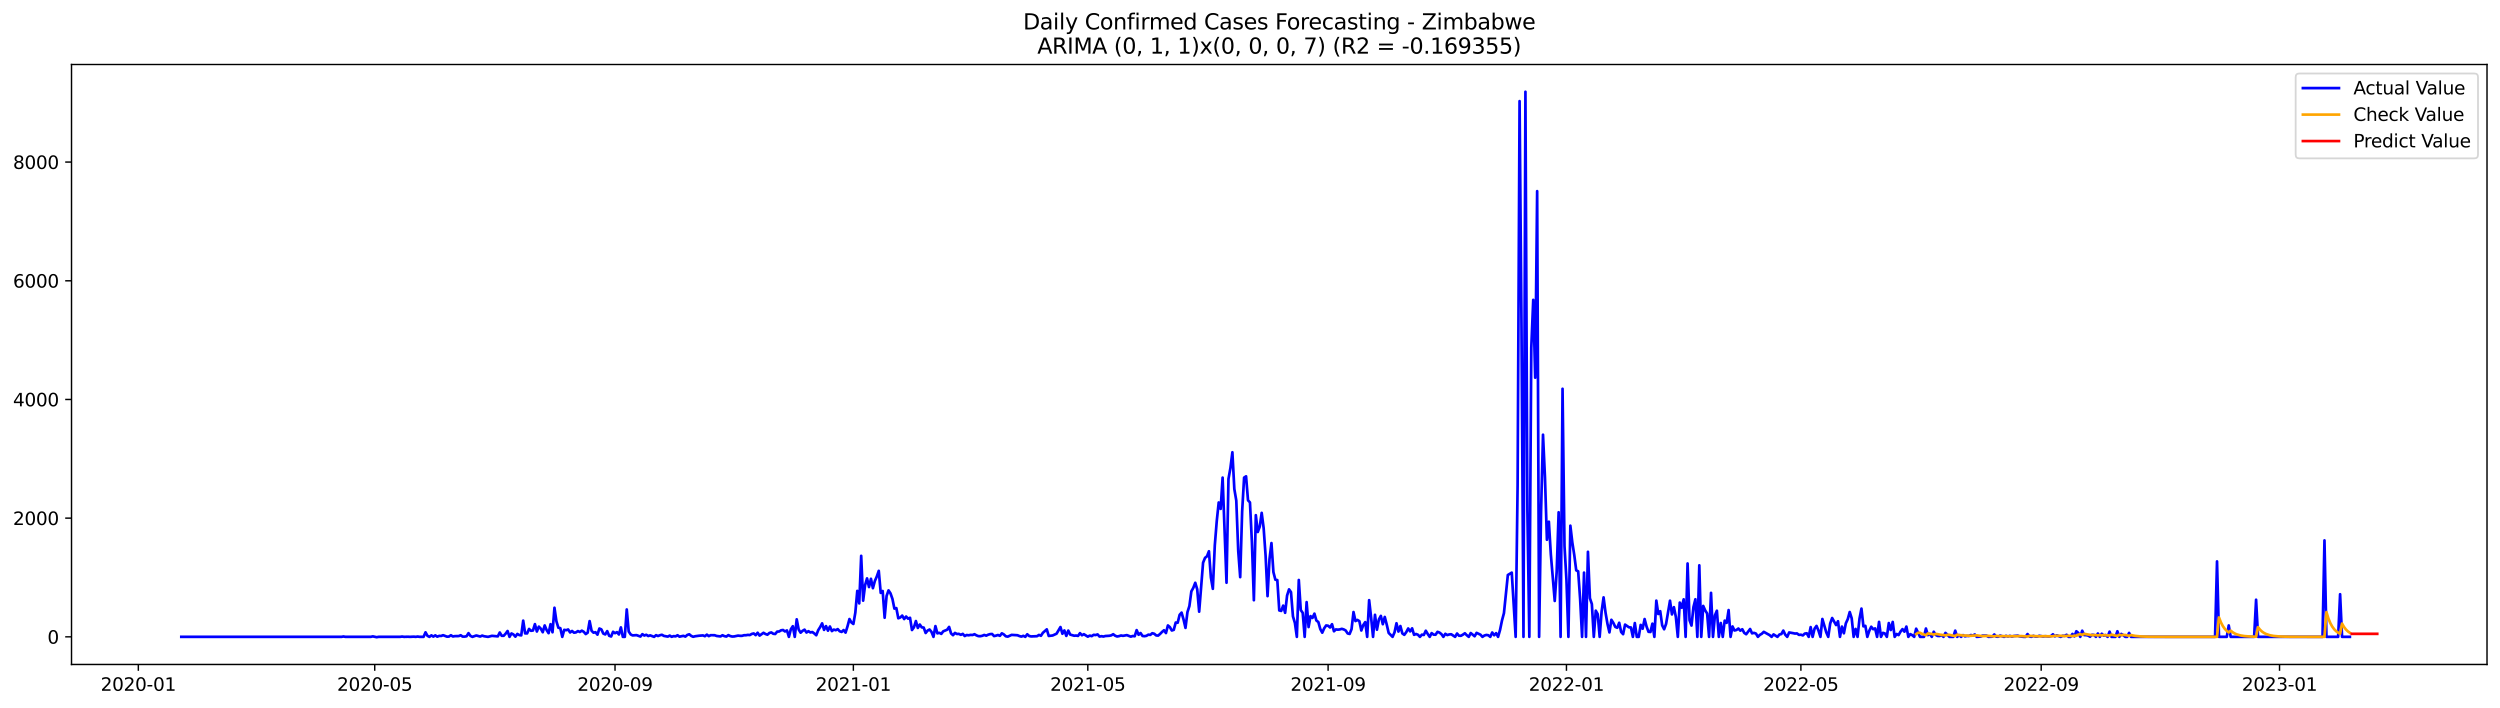 <?xml version="1.0" encoding="utf-8" standalone="no"?>
<!DOCTYPE svg PUBLIC "-//W3C//DTD SVG 1.1//EN"
  "http://www.w3.org/Graphics/SVG/1.1/DTD/svg11.dtd">
<svg xmlns:xlink="http://www.w3.org/1999/xlink" width="1386.05pt" height="392.274pt" viewBox="0 0 1386.05 392.274" xmlns="http://www.w3.org/2000/svg" version="1.1">
 <defs>
  <style type="text/css">*{stroke-linejoin: round; stroke-linecap: butt}</style>
 </defs>
 <g id="figure_1">
  <g id="patch_1">
   <path d="M 0 392.274 
L 1386.05 392.274 
L 1386.05 0 
L 0 0 
z
" style="fill: #ffffff"/>
  </g>
  <g id="axes_1">
   <g id="patch_2">
    <path d="M 39.65 368.396 
L 1378.85 368.396 
L 1378.85 35.755 
L 39.65 35.755 
z
" style="fill: #ffffff"/>
   </g>
   <g id="matplotlib.axis_1">
    <g id="xtick_1">
     <g id="line2d_1">
      <defs>
       <path id="m089297b31f" d="M 0 0 
L 0 3.5 
" style="stroke: #000000; stroke-width: 0.8"/>
      </defs>
      <g>
       <use xlink:href="#m089297b31f" x="76.694" y="368.396" style="stroke: #000000; stroke-width: 0.8"/>
      </g>
     </g>
     <g id="text_1">
      <!-- 2020-01 -->
      <g transform="translate(55.802 382.994)scale(0.1 -0.1)">
       <defs>
        <path id="DejaVuSans-32" d="M 1228 531 
L 3431 531 
L 3431 0 
L 469 0 
L 469 531 
Q 828 903 1448 1529 
Q 2069 2156 2228 2338 
Q 2531 2678 2651 2914 
Q 2772 3150 2772 3378 
Q 2772 3750 2511 3984 
Q 2250 4219 1831 4219 
Q 1534 4219 1204 4116 
Q 875 4013 500 3803 
L 500 4441 
Q 881 4594 1212 4672 
Q 1544 4750 1819 4750 
Q 2544 4750 2975 4387 
Q 3406 4025 3406 3419 
Q 3406 3131 3298 2873 
Q 3191 2616 2906 2266 
Q 2828 2175 2409 1742 
Q 1991 1309 1228 531 
z
" transform="scale(0.016)"/>
        <path id="DejaVuSans-30" d="M 2034 4250 
Q 1547 4250 1301 3770 
Q 1056 3291 1056 2328 
Q 1056 1369 1301 889 
Q 1547 409 2034 409 
Q 2525 409 2770 889 
Q 3016 1369 3016 2328 
Q 3016 3291 2770 3770 
Q 2525 4250 2034 4250 
z
M 2034 4750 
Q 2819 4750 3233 4129 
Q 3647 3509 3647 2328 
Q 3647 1150 3233 529 
Q 2819 -91 2034 -91 
Q 1250 -91 836 529 
Q 422 1150 422 2328 
Q 422 3509 836 4129 
Q 1250 4750 2034 4750 
z
" transform="scale(0.016)"/>
        <path id="DejaVuSans-2d" d="M 313 2009 
L 1997 2009 
L 1997 1497 
L 313 1497 
L 313 2009 
z
" transform="scale(0.016)"/>
        <path id="DejaVuSans-31" d="M 794 531 
L 1825 531 
L 1825 4091 
L 703 3866 
L 703 4441 
L 1819 4666 
L 2450 4666 
L 2450 531 
L 3481 531 
L 3481 0 
L 794 0 
L 794 531 
z
" transform="scale(0.016)"/>
       </defs>
       <use xlink:href="#DejaVuSans-32"/>
       <use xlink:href="#DejaVuSans-30" x="63.623"/>
       <use xlink:href="#DejaVuSans-32" x="127.246"/>
       <use xlink:href="#DejaVuSans-30" x="190.869"/>
       <use xlink:href="#DejaVuSans-2d" x="254.492"/>
       <use xlink:href="#DejaVuSans-30" x="290.576"/>
       <use xlink:href="#DejaVuSans-31" x="354.199"/>
      </g>
     </g>
    </g>
    <g id="xtick_2">
     <g id="line2d_2">
      <g>
       <use xlink:href="#m089297b31f" x="207.754" y="368.396" style="stroke: #000000; stroke-width: 0.8"/>
      </g>
     </g>
     <g id="text_2">
      <!-- 2020-05 -->
      <g transform="translate(186.863 382.994)scale(0.1 -0.1)">
       <defs>
        <path id="DejaVuSans-35" d="M 691 4666 
L 3169 4666 
L 3169 4134 
L 1269 4134 
L 1269 2991 
Q 1406 3038 1543 3061 
Q 1681 3084 1819 3084 
Q 2600 3084 3056 2656 
Q 3513 2228 3513 1497 
Q 3513 744 3044 326 
Q 2575 -91 1722 -91 
Q 1428 -91 1123 -41 
Q 819 9 494 109 
L 494 744 
Q 775 591 1075 516 
Q 1375 441 1709 441 
Q 2250 441 2565 725 
Q 2881 1009 2881 1497 
Q 2881 1984 2565 2268 
Q 2250 2553 1709 2553 
Q 1456 2553 1204 2497 
Q 953 2441 691 2322 
L 691 4666 
z
" transform="scale(0.016)"/>
       </defs>
       <use xlink:href="#DejaVuSans-32"/>
       <use xlink:href="#DejaVuSans-30" x="63.623"/>
       <use xlink:href="#DejaVuSans-32" x="127.246"/>
       <use xlink:href="#DejaVuSans-30" x="190.869"/>
       <use xlink:href="#DejaVuSans-2d" x="254.492"/>
       <use xlink:href="#DejaVuSans-30" x="290.576"/>
       <use xlink:href="#DejaVuSans-35" x="354.199"/>
      </g>
     </g>
    </g>
    <g id="xtick_3">
     <g id="line2d_3">
      <g>
       <use xlink:href="#m089297b31f" x="340.981" y="368.396" style="stroke: #000000; stroke-width: 0.8"/>
      </g>
     </g>
     <g id="text_3">
      <!-- 2020-09 -->
      <g transform="translate(320.089 382.994)scale(0.1 -0.1)">
       <defs>
        <path id="DejaVuSans-39" d="M 703 97 
L 703 672 
Q 941 559 1184 500 
Q 1428 441 1663 441 
Q 2288 441 2617 861 
Q 2947 1281 2994 2138 
Q 2813 1869 2534 1725 
Q 2256 1581 1919 1581 
Q 1219 1581 811 2004 
Q 403 2428 403 3163 
Q 403 3881 828 4315 
Q 1253 4750 1959 4750 
Q 2769 4750 3195 4129 
Q 3622 3509 3622 2328 
Q 3622 1225 3098 567 
Q 2575 -91 1691 -91 
Q 1453 -91 1209 -44 
Q 966 3 703 97 
z
M 1959 2075 
Q 2384 2075 2632 2365 
Q 2881 2656 2881 3163 
Q 2881 3666 2632 3958 
Q 2384 4250 1959 4250 
Q 1534 4250 1286 3958 
Q 1038 3666 1038 3163 
Q 1038 2656 1286 2365 
Q 1534 2075 1959 2075 
z
" transform="scale(0.016)"/>
       </defs>
       <use xlink:href="#DejaVuSans-32"/>
       <use xlink:href="#DejaVuSans-30" x="63.623"/>
       <use xlink:href="#DejaVuSans-32" x="127.246"/>
       <use xlink:href="#DejaVuSans-30" x="190.869"/>
       <use xlink:href="#DejaVuSans-2d" x="254.492"/>
       <use xlink:href="#DejaVuSans-30" x="290.576"/>
       <use xlink:href="#DejaVuSans-39" x="354.199"/>
      </g>
     </g>
    </g>
    <g id="xtick_4">
     <g id="line2d_4">
      <g>
       <use xlink:href="#m089297b31f" x="473.124" y="368.396" style="stroke: #000000; stroke-width: 0.8"/>
      </g>
     </g>
     <g id="text_4">
      <!-- 2021-01 -->
      <g transform="translate(452.233 382.994)scale(0.1 -0.1)">
       <use xlink:href="#DejaVuSans-32"/>
       <use xlink:href="#DejaVuSans-30" x="63.623"/>
       <use xlink:href="#DejaVuSans-32" x="127.246"/>
       <use xlink:href="#DejaVuSans-31" x="190.869"/>
       <use xlink:href="#DejaVuSans-2d" x="254.492"/>
       <use xlink:href="#DejaVuSans-30" x="290.576"/>
       <use xlink:href="#DejaVuSans-31" x="354.199"/>
      </g>
     </g>
    </g>
    <g id="xtick_5">
     <g id="line2d_5">
      <g>
       <use xlink:href="#m089297b31f" x="603.102" y="368.396" style="stroke: #000000; stroke-width: 0.8"/>
      </g>
     </g>
     <g id="text_5">
      <!-- 2021-05 -->
      <g transform="translate(582.21 382.994)scale(0.1 -0.1)">
       <use xlink:href="#DejaVuSans-32"/>
       <use xlink:href="#DejaVuSans-30" x="63.623"/>
       <use xlink:href="#DejaVuSans-32" x="127.246"/>
       <use xlink:href="#DejaVuSans-31" x="190.869"/>
       <use xlink:href="#DejaVuSans-2d" x="254.492"/>
       <use xlink:href="#DejaVuSans-30" x="290.576"/>
       <use xlink:href="#DejaVuSans-35" x="354.199"/>
      </g>
     </g>
    </g>
    <g id="xtick_6">
     <g id="line2d_6">
      <g>
       <use xlink:href="#m089297b31f" x="736.329" y="368.396" style="stroke: #000000; stroke-width: 0.8"/>
      </g>
     </g>
     <g id="text_6">
      <!-- 2021-09 -->
      <g transform="translate(715.437 382.994)scale(0.1 -0.1)">
       <use xlink:href="#DejaVuSans-32"/>
       <use xlink:href="#DejaVuSans-30" x="63.623"/>
       <use xlink:href="#DejaVuSans-32" x="127.246"/>
       <use xlink:href="#DejaVuSans-31" x="190.869"/>
       <use xlink:href="#DejaVuSans-2d" x="254.492"/>
       <use xlink:href="#DejaVuSans-30" x="290.576"/>
       <use xlink:href="#DejaVuSans-39" x="354.199"/>
      </g>
     </g>
    </g>
    <g id="xtick_7">
     <g id="line2d_7">
      <g>
       <use xlink:href="#m089297b31f" x="868.472" y="368.396" style="stroke: #000000; stroke-width: 0.8"/>
      </g>
     </g>
     <g id="text_7">
      <!-- 2022-01 -->
      <g transform="translate(847.581 382.994)scale(0.1 -0.1)">
       <use xlink:href="#DejaVuSans-32"/>
       <use xlink:href="#DejaVuSans-30" x="63.623"/>
       <use xlink:href="#DejaVuSans-32" x="127.246"/>
       <use xlink:href="#DejaVuSans-32" x="190.869"/>
       <use xlink:href="#DejaVuSans-2d" x="254.492"/>
       <use xlink:href="#DejaVuSans-30" x="290.576"/>
       <use xlink:href="#DejaVuSans-31" x="354.199"/>
      </g>
     </g>
    </g>
    <g id="xtick_8">
     <g id="line2d_8">
      <g>
       <use xlink:href="#m089297b31f" x="998.45" y="368.396" style="stroke: #000000; stroke-width: 0.8"/>
      </g>
     </g>
     <g id="text_8">
      <!-- 2022-05 -->
      <g transform="translate(977.558 382.994)scale(0.1 -0.1)">
       <use xlink:href="#DejaVuSans-32"/>
       <use xlink:href="#DejaVuSans-30" x="63.623"/>
       <use xlink:href="#DejaVuSans-32" x="127.246"/>
       <use xlink:href="#DejaVuSans-32" x="190.869"/>
       <use xlink:href="#DejaVuSans-2d" x="254.492"/>
       <use xlink:href="#DejaVuSans-30" x="290.576"/>
       <use xlink:href="#DejaVuSans-35" x="354.199"/>
      </g>
     </g>
    </g>
    <g id="xtick_9">
     <g id="line2d_9">
      <g>
       <use xlink:href="#m089297b31f" x="1131.676" y="368.396" style="stroke: #000000; stroke-width: 0.8"/>
      </g>
     </g>
     <g id="text_9">
      <!-- 2022-09 -->
      <g transform="translate(1110.785 382.994)scale(0.1 -0.1)">
       <use xlink:href="#DejaVuSans-32"/>
       <use xlink:href="#DejaVuSans-30" x="63.623"/>
       <use xlink:href="#DejaVuSans-32" x="127.246"/>
       <use xlink:href="#DejaVuSans-32" x="190.869"/>
       <use xlink:href="#DejaVuSans-2d" x="254.492"/>
       <use xlink:href="#DejaVuSans-30" x="290.576"/>
       <use xlink:href="#DejaVuSans-39" x="354.199"/>
      </g>
     </g>
    </g>
    <g id="xtick_10">
     <g id="line2d_10">
      <g>
       <use xlink:href="#m089297b31f" x="1263.82" y="368.396" style="stroke: #000000; stroke-width: 0.8"/>
      </g>
     </g>
     <g id="text_10">
      <!-- 2023-01 -->
      <g transform="translate(1242.929 382.994)scale(0.1 -0.1)">
       <defs>
        <path id="DejaVuSans-33" d="M 2597 2516 
Q 3050 2419 3304 2112 
Q 3559 1806 3559 1356 
Q 3559 666 3084 287 
Q 2609 -91 1734 -91 
Q 1441 -91 1130 -33 
Q 819 25 488 141 
L 488 750 
Q 750 597 1062 519 
Q 1375 441 1716 441 
Q 2309 441 2620 675 
Q 2931 909 2931 1356 
Q 2931 1769 2642 2001 
Q 2353 2234 1838 2234 
L 1294 2234 
L 1294 2753 
L 1863 2753 
Q 2328 2753 2575 2939 
Q 2822 3125 2822 3475 
Q 2822 3834 2567 4026 
Q 2313 4219 1838 4219 
Q 1578 4219 1281 4162 
Q 984 4106 628 3988 
L 628 4550 
Q 988 4650 1302 4700 
Q 1616 4750 1894 4750 
Q 2613 4750 3031 4423 
Q 3450 4097 3450 3541 
Q 3450 3153 3228 2886 
Q 3006 2619 2597 2516 
z
" transform="scale(0.016)"/>
       </defs>
       <use xlink:href="#DejaVuSans-32"/>
       <use xlink:href="#DejaVuSans-30" x="63.623"/>
       <use xlink:href="#DejaVuSans-32" x="127.246"/>
       <use xlink:href="#DejaVuSans-33" x="190.869"/>
       <use xlink:href="#DejaVuSans-2d" x="254.492"/>
       <use xlink:href="#DejaVuSans-30" x="290.576"/>
       <use xlink:href="#DejaVuSans-31" x="354.199"/>
      </g>
     </g>
    </g>
   </g>
   <g id="matplotlib.axis_2">
    <g id="ytick_1">
     <g id="line2d_11">
      <defs>
       <path id="m2cb8597715" d="M 0 0 
L -3.5 0 
" style="stroke: #000000; stroke-width: 0.8"/>
      </defs>
      <g>
       <use xlink:href="#m2cb8597715" x="39.65" y="353.078" style="stroke: #000000; stroke-width: 0.8"/>
      </g>
     </g>
     <g id="text_11">
      <!-- 0 -->
      <g transform="translate(26.288 356.877)scale(0.1 -0.1)">
       <use xlink:href="#DejaVuSans-30"/>
      </g>
     </g>
    </g>
    <g id="ytick_2">
     <g id="line2d_12">
      <g>
       <use xlink:href="#m2cb8597715" x="39.65" y="287.275" style="stroke: #000000; stroke-width: 0.8"/>
      </g>
     </g>
     <g id="text_12">
      <!-- 2000 -->
      <g transform="translate(7.2 291.074)scale(0.1 -0.1)">
       <use xlink:href="#DejaVuSans-32"/>
       <use xlink:href="#DejaVuSans-30" x="63.623"/>
       <use xlink:href="#DejaVuSans-30" x="127.246"/>
       <use xlink:href="#DejaVuSans-30" x="190.869"/>
      </g>
     </g>
    </g>
    <g id="ytick_3">
     <g id="line2d_13">
      <g>
       <use xlink:href="#m2cb8597715" x="39.65" y="221.471" style="stroke: #000000; stroke-width: 0.8"/>
      </g>
     </g>
     <g id="text_13">
      <!-- 4000 -->
      <g transform="translate(7.2 225.27)scale(0.1 -0.1)">
       <defs>
        <path id="DejaVuSans-34" d="M 2419 4116 
L 825 1625 
L 2419 1625 
L 2419 4116 
z
M 2253 4666 
L 3047 4666 
L 3047 1625 
L 3713 1625 
L 3713 1100 
L 3047 1100 
L 3047 0 
L 2419 0 
L 2419 1100 
L 313 1100 
L 313 1709 
L 2253 4666 
z
" transform="scale(0.016)"/>
       </defs>
       <use xlink:href="#DejaVuSans-34"/>
       <use xlink:href="#DejaVuSans-30" x="63.623"/>
       <use xlink:href="#DejaVuSans-30" x="127.246"/>
       <use xlink:href="#DejaVuSans-30" x="190.869"/>
      </g>
     </g>
    </g>
    <g id="ytick_4">
     <g id="line2d_14">
      <g>
       <use xlink:href="#m2cb8597715" x="39.65" y="155.668" style="stroke: #000000; stroke-width: 0.8"/>
      </g>
     </g>
     <g id="text_14">
      <!-- 6000 -->
      <g transform="translate(7.2 159.467)scale(0.1 -0.1)">
       <defs>
        <path id="DejaVuSans-36" d="M 2113 2584 
Q 1688 2584 1439 2293 
Q 1191 2003 1191 1497 
Q 1191 994 1439 701 
Q 1688 409 2113 409 
Q 2538 409 2786 701 
Q 3034 994 3034 1497 
Q 3034 2003 2786 2293 
Q 2538 2584 2113 2584 
z
M 3366 4563 
L 3366 3988 
Q 3128 4100 2886 4159 
Q 2644 4219 2406 4219 
Q 1781 4219 1451 3797 
Q 1122 3375 1075 2522 
Q 1259 2794 1537 2939 
Q 1816 3084 2150 3084 
Q 2853 3084 3261 2657 
Q 3669 2231 3669 1497 
Q 3669 778 3244 343 
Q 2819 -91 2113 -91 
Q 1303 -91 875 529 
Q 447 1150 447 2328 
Q 447 3434 972 4092 
Q 1497 4750 2381 4750 
Q 2619 4750 2861 4703 
Q 3103 4656 3366 4563 
z
" transform="scale(0.016)"/>
       </defs>
       <use xlink:href="#DejaVuSans-36"/>
       <use xlink:href="#DejaVuSans-30" x="63.623"/>
       <use xlink:href="#DejaVuSans-30" x="127.246"/>
       <use xlink:href="#DejaVuSans-30" x="190.869"/>
      </g>
     </g>
    </g>
    <g id="ytick_5">
     <g id="line2d_15">
      <g>
       <use xlink:href="#m2cb8597715" x="39.65" y="89.864" style="stroke: #000000; stroke-width: 0.8"/>
      </g>
     </g>
     <g id="text_15">
      <!-- 8000 -->
      <g transform="translate(7.2 93.663)scale(0.1 -0.1)">
       <defs>
        <path id="DejaVuSans-38" d="M 2034 2216 
Q 1584 2216 1326 1975 
Q 1069 1734 1069 1313 
Q 1069 891 1326 650 
Q 1584 409 2034 409 
Q 2484 409 2743 651 
Q 3003 894 3003 1313 
Q 3003 1734 2745 1975 
Q 2488 2216 2034 2216 
z
M 1403 2484 
Q 997 2584 770 2862 
Q 544 3141 544 3541 
Q 544 4100 942 4425 
Q 1341 4750 2034 4750 
Q 2731 4750 3128 4425 
Q 3525 4100 3525 3541 
Q 3525 3141 3298 2862 
Q 3072 2584 2669 2484 
Q 3125 2378 3379 2068 
Q 3634 1759 3634 1313 
Q 3634 634 3220 271 
Q 2806 -91 2034 -91 
Q 1263 -91 848 271 
Q 434 634 434 1313 
Q 434 1759 690 2068 
Q 947 2378 1403 2484 
z
M 1172 3481 
Q 1172 3119 1398 2916 
Q 1625 2713 2034 2713 
Q 2441 2713 2670 2916 
Q 2900 3119 2900 3481 
Q 2900 3844 2670 4047 
Q 2441 4250 2034 4250 
Q 1625 4250 1398 4047 
Q 1172 3844 1172 3481 
z
" transform="scale(0.016)"/>
       </defs>
       <use xlink:href="#DejaVuSans-38"/>
       <use xlink:href="#DejaVuSans-30" x="63.623"/>
       <use xlink:href="#DejaVuSans-30" x="127.246"/>
       <use xlink:href="#DejaVuSans-30" x="190.869"/>
      </g>
     </g>
    </g>
   </g>
   <g id="line2d_16">
    <path d="M 100.523 353.078 
L 189.341 353.078 
L 190.424 352.881 
L 191.507 353.078 
L 194.756 353.078 
L 205.588 353.078 
L 206.671 352.815 
L 208.837 353.276 
L 209.92 353.078 
L 221.835 353.078 
L 222.918 352.914 
L 224.001 353.078 
L 226.168 353.012 
L 227.251 353.078 
L 229.417 352.979 
L 230.5 353.078 
L 231.583 352.914 
L 232.666 353.078 
L 234.833 353.078 
L 235.916 350.578 
L 236.999 352.519 
L 238.082 353.078 
L 239.165 352.256 
L 240.248 352.946 
L 241.332 352.256 
L 242.415 352.979 
L 243.498 352.552 
L 244.581 352.585 
L 245.664 352.157 
L 247.83 352.979 
L 248.914 352.914 
L 249.997 352.19 
L 251.08 352.881 
L 252.163 352.683 
L 254.329 352.65 
L 255.412 352.19 
L 256.496 352.946 
L 257.579 352.946 
L 258.662 352.749 
L 259.745 351.038 
L 260.828 352.552 
L 261.911 353.078 
L 264.078 352.321 
L 266.244 352.914 
L 267.327 352.387 
L 268.41 352.749 
L 270.576 353.078 
L 272.743 352.519 
L 275.992 352.815 
L 277.075 350.676 
L 278.158 352.486 
L 279.242 352.486 
L 280.325 351.334 
L 281.408 349.854 
L 282.491 353.078 
L 283.574 351.203 
L 284.657 351.762 
L 285.74 352.979 
L 286.824 351.466 
L 287.907 352.091 
L 288.99 352.256 
L 290.073 344.096 
L 291.156 351.17 
L 292.239 351.17 
L 293.322 348.702 
L 294.406 349.722 
L 295.489 349.558 
L 296.572 346.037 
L 297.655 350.117 
L 298.738 347.419 
L 299.821 348.538 
L 300.904 350.512 
L 301.988 346.761 
L 303.071 349.36 
L 304.154 351.038 
L 305.237 346.07 
L 306.32 350.545 
L 307.403 336.956 
L 308.486 344.458 
L 309.57 348.011 
L 310.653 348.274 
L 311.736 353.078 
L 312.819 349.196 
L 313.902 349.393 
L 314.985 348.998 
L 316.069 350.643 
L 317.152 349.821 
L 318.235 350.775 
L 319.318 350.61 
L 320.401 349.887 
L 321.484 350.38 
L 322.567 349.656 
L 323.651 350.281 
L 324.734 351.532 
L 325.817 350.775 
L 326.9 344.359 
L 327.983 349.722 
L 329.066 350.775 
L 330.149 350.512 
L 331.233 351.861 
L 332.316 348.472 
L 333.399 348.932 
L 334.482 351.268 
L 335.565 351.729 
L 336.648 349.92 
L 337.731 352.486 
L 338.815 352.881 
L 339.898 350.281 
L 340.981 351.038 
L 342.064 350.479 
L 343.147 351.762 
L 344.23 347.847 
L 345.313 353.078 
L 346.397 353.078 
L 347.48 337.91 
L 348.563 350.117 
L 349.646 351.729 
L 350.729 352.288 
L 352.895 352.124 
L 355.062 352.914 
L 356.145 351.598 
L 357.228 352.354 
L 358.311 351.927 
L 359.394 352.617 
L 360.477 352.256 
L 362.644 353.078 
L 363.727 352.157 
L 364.81 352.617 
L 365.893 352.19 
L 366.976 351.927 
L 368.059 352.552 
L 370.226 352.946 
L 371.309 352.387 
L 372.392 353.045 
L 373.475 352.683 
L 374.558 352.815 
L 375.641 352.19 
L 376.725 352.979 
L 378.891 352.519 
L 379.974 352.946 
L 381.057 352.025 
L 382.14 351.663 
L 383.223 352.552 
L 384.307 353.045 
L 385.39 352.749 
L 387.556 352.453 
L 389.722 352.288 
L 390.805 352.716 
L 391.889 351.861 
L 392.972 352.683 
L 394.055 352.157 
L 396.221 352.19 
L 397.304 352.585 
L 399.471 352.848 
L 400.554 352.19 
L 401.637 352.683 
L 402.72 352.914 
L 403.803 352.124 
L 404.886 352.65 
L 405.97 352.914 
L 407.053 352.848 
L 409.219 352.387 
L 410.302 352.519 
L 411.385 352.519 
L 412.468 352.19 
L 413.552 352.19 
L 414.635 351.992 
L 415.718 352.091 
L 416.801 351.466 
L 417.884 351.203 
L 418.967 352.124 
L 420.05 350.808 
L 421.134 352.387 
L 423.3 350.841 
L 424.383 351.499 
L 425.466 351.894 
L 426.549 350.939 
L 427.632 350.643 
L 428.716 351.367 
L 429.799 351.499 
L 430.882 350.183 
L 431.965 350.117 
L 433.048 349.459 
L 434.131 349.294 
L 435.214 350.084 
L 436.298 349.525 
L 437.381 353.078 
L 438.464 348.867 
L 439.547 347.189 
L 440.63 353.078 
L 441.713 343.372 
L 442.796 349.031 
L 443.88 350.775 
L 444.963 349.755 
L 446.046 349.097 
L 447.129 350.676 
L 448.212 349.952 
L 449.295 350.643 
L 450.378 350.413 
L 451.462 351.203 
L 452.545 352.19 
L 453.628 349.393 
L 454.711 347.682 
L 455.794 345.609 
L 456.877 349.229 
L 457.96 347.123 
L 459.044 349.656 
L 460.127 347.353 
L 461.21 349.887 
L 462.293 349.064 
L 463.376 349.393 
L 464.459 348.801 
L 465.542 349.985 
L 466.626 350.347 
L 467.709 349.327 
L 468.792 350.742 
L 469.875 347.254 
L 470.958 343.208 
L 472.041 345.116 
L 473.124 345.938 
L 474.208 339.687 
L 475.291 327.612 
L 476.374 334.522 
L 477.457 308.167 
L 478.54 333.008 
L 479.623 324.421 
L 480.706 320.67 
L 481.79 325.474 
L 482.873 320.9 
L 483.956 326.099 
L 485.039 322.085 
L 486.122 319.617 
L 487.205 316.491 
L 488.288 328.698 
L 489.372 327.678 
L 490.455 342.484 
L 491.538 330.409 
L 492.621 327.316 
L 493.704 328.961 
L 494.787 332.054 
L 495.871 337.417 
L 496.954 337.154 
L 498.037 342.78 
L 499.12 342.352 
L 500.203 341.299 
L 501.286 343.208 
L 502.369 341.826 
L 503.453 343.01 
L 504.536 342.517 
L 505.619 349.294 
L 506.702 347.814 
L 507.785 344.326 
L 508.868 348.143 
L 509.951 346.267 
L 511.035 347.814 
L 512.118 347.945 
L 513.201 350.939 
L 514.284 349.591 
L 515.367 349.031 
L 516.45 350.347 
L 517.533 353.078 
L 518.617 347.123 
L 519.7 351.137 
L 520.783 350.841 
L 521.866 351.433 
L 522.949 350.018 
L 525.115 349.13 
L 526.199 347.583 
L 527.282 351.17 
L 528.365 352.157 
L 529.448 350.907 
L 530.531 351.499 
L 531.614 351.433 
L 532.697 351.959 
L 533.781 351.433 
L 534.864 352.617 
L 535.947 352.058 
L 537.03 352.223 
L 538.113 351.992 
L 539.196 352.058 
L 540.279 351.63 
L 541.363 352.256 
L 542.446 352.683 
L 543.529 352.716 
L 544.612 352.486 
L 545.695 352.025 
L 546.778 352.42 
L 547.861 351.894 
L 548.945 351.565 
L 550.028 351.499 
L 551.111 352.65 
L 552.194 352.42 
L 553.277 352.058 
L 554.36 352.519 
L 555.443 351.137 
L 556.527 351.729 
L 557.61 352.749 
L 558.693 352.979 
L 560.859 351.992 
L 564.109 352.19 
L 565.192 352.65 
L 566.275 352.946 
L 567.358 352.519 
L 568.441 353.078 
L 569.524 351.663 
L 570.607 352.617 
L 571.691 352.848 
L 574.94 352.716 
L 576.023 352.025 
L 577.106 352.486 
L 578.19 350.841 
L 580.356 348.932 
L 581.439 352.585 
L 583.605 352.321 
L 585.772 351.334 
L 587.938 347.649 
L 589.021 351.367 
L 590.104 349.525 
L 591.187 352.552 
L 592.27 349.623 
L 593.354 351.828 
L 595.52 352.453 
L 596.603 352.354 
L 597.686 352.552 
L 598.769 351.038 
L 599.852 352.19 
L 600.936 351.63 
L 603.102 352.979 
L 604.185 352.387 
L 605.268 352.683 
L 606.351 351.959 
L 607.434 352.091 
L 608.518 351.729 
L 609.601 352.914 
L 610.684 352.716 
L 611.767 352.914 
L 612.85 352.617 
L 615.016 352.486 
L 616.1 352.256 
L 617.183 351.63 
L 618.266 352.453 
L 619.349 352.881 
L 620.432 352.683 
L 621.515 352.321 
L 622.598 352.519 
L 624.765 352.124 
L 626.931 352.979 
L 628.014 352.617 
L 629.097 352.749 
L 630.18 349.36 
L 631.264 351.927 
L 632.347 350.972 
L 633.43 352.585 
L 634.513 352.716 
L 635.596 352.519 
L 636.679 351.861 
L 637.762 351.992 
L 638.846 351.071 
L 639.929 351.367 
L 641.012 352.288 
L 642.095 352.387 
L 643.178 351.466 
L 644.261 350.347 
L 645.344 349.426 
L 646.428 350.972 
L 647.511 346.761 
L 648.594 347.682 
L 649.677 349.558 
L 650.76 349.196 
L 651.843 345.149 
L 652.926 345.247 
L 654.01 340.872 
L 655.093 339.654 
L 656.176 343.438 
L 657.259 348.11 
L 658.342 339.391 
L 659.425 336.002 
L 660.508 327.875 
L 661.592 325.901 
L 662.675 323.105 
L 663.758 326.724 
L 664.841 339.128 
L 667.007 311.984 
L 668.091 309.286 
L 669.174 308.43 
L 670.257 305.634 
L 671.34 320.111 
L 672.423 326.461 
L 673.506 302.409 
L 674.589 288.953 
L 675.673 278.589 
L 676.756 282.142 
L 677.839 264.803 
L 680.005 323.072 
L 681.088 265.527 
L 682.171 259.473 
L 683.255 250.754 
L 684.338 271.12 
L 685.421 277.536 
L 686.504 305.535 
L 687.587 319.979 
L 688.67 283.557 
L 689.753 264.803 
L 690.837 264.079 
L 691.92 277.371 
L 693.003 278.556 
L 694.086 300.731 
L 695.169 332.778 
L 696.252 285.629 
L 697.335 294.941 
L 698.419 292.012 
L 699.502 284.346 
L 700.585 292.736 
L 701.668 308.003 
L 702.751 330.507 
L 703.834 310.01 
L 704.917 301.093 
L 706.001 317.182 
L 707.084 321.394 
L 708.167 321.624 
L 709.25 338.437 
L 710.333 338.7 
L 711.416 335.772 
L 712.499 339.753 
L 713.583 330.178 
L 714.666 326.757 
L 715.749 328.27 
L 716.832 341.727 
L 717.915 345.346 
L 718.998 353.078 
L 720.081 321.558 
L 721.165 338.206 
L 722.248 339.786 
L 723.331 353.078 
L 724.414 333.831 
L 725.497 347.649 
L 726.58 341.595 
L 727.663 342.582 
L 728.747 340.214 
L 729.83 344.03 
L 730.913 344.853 
L 731.996 348.768 
L 733.079 350.775 
L 734.162 348.34 
L 735.245 346.761 
L 736.329 346.925 
L 737.412 347.88 
L 738.495 346.07 
L 739.578 349.985 
L 740.661 348.965 
L 741.744 349.097 
L 742.827 348.965 
L 743.911 348.636 
L 744.994 348.965 
L 746.077 349.558 
L 747.16 351.203 
L 748.243 351.466 
L 749.326 348.801 
L 750.409 339.325 
L 751.493 344.326 
L 752.576 343.701 
L 753.659 344.392 
L 754.742 349.558 
L 755.825 346.531 
L 756.908 344.918 
L 757.992 353.078 
L 759.075 332.745 
L 760.158 342.221 
L 761.241 353.078 
L 762.324 340.872 
L 763.407 349.13 
L 764.49 343.405 
L 765.574 341.464 
L 766.657 346.07 
L 767.74 342.056 
L 768.823 346.235 
L 769.906 350.907 
L 772.072 353.078 
L 773.156 350.578 
L 774.239 345.544 
L 775.322 350.15 
L 776.405 347.09 
L 777.488 351.203 
L 778.571 351.959 
L 779.654 350.479 
L 780.738 348.439 
L 781.821 350.051 
L 782.904 348.373 
L 783.987 351.959 
L 785.07 351.499 
L 786.153 351.927 
L 787.236 353.078 
L 788.32 351.861 
L 789.403 352.025 
L 790.486 349.689 
L 791.569 351.499 
L 792.652 353.078 
L 793.735 351.005 
L 794.818 351.861 
L 795.902 351.894 
L 796.985 350.314 
L 798.068 350.709 
L 799.151 351.565 
L 800.234 353.078 
L 801.317 351.4 
L 802.4 352.091 
L 803.484 351.762 
L 804.567 351.63 
L 806.733 353.078 
L 807.816 351.236 
L 808.899 352.453 
L 809.982 352.486 
L 811.066 351.861 
L 812.149 351.104 
L 813.232 352.19 
L 814.315 353.078 
L 815.398 350.972 
L 817.564 352.749 
L 818.648 350.874 
L 820.814 351.894 
L 821.897 353.078 
L 822.98 352.354 
L 824.063 352.025 
L 825.146 352.19 
L 826.23 353.078 
L 827.313 350.676 
L 828.396 352.19 
L 829.479 351.038 
L 830.562 353.078 
L 831.645 349.294 
L 832.728 344.03 
L 833.812 339.95 
L 835.978 318.794 
L 838.144 317.478 
L 840.31 353.078 
L 841.394 269.014 
L 842.477 56.074 
L 843.56 182.351 
L 844.643 353.078 
L 845.726 50.876 
L 846.809 282.734 
L 847.893 353.078 
L 848.976 192.781 
L 850.059 166.262 
L 851.142 209.396 
L 852.225 105.986 
L 853.308 353.078 
L 854.391 283.787 
L 855.475 241.015 
L 856.558 264.605 
L 857.641 299.251 
L 858.724 289.249 
L 859.807 307.279 
L 861.973 333.173 
L 863.057 316.952 
L 864.14 284.017 
L 865.223 353.078 
L 866.306 215.549 
L 867.389 302.738 
L 868.472 321.624 
L 869.555 353.078 
L 870.639 291.453 
L 871.722 300.731 
L 872.805 307.707 
L 873.888 316.195 
L 874.971 316.755 
L 876.054 332.153 
L 877.137 353.078 
L 878.221 317.478 
L 879.304 353.078 
L 880.387 305.93 
L 881.47 331.659 
L 882.553 334.883 
L 883.636 353.078 
L 884.719 338.568 
L 885.803 340.51 
L 886.886 353.078 
L 887.969 339.029 
L 889.052 331.198 
L 890.135 339.621 
L 891.218 345.906 
L 892.301 350.61 
L 893.385 343.635 
L 894.468 345.346 
L 895.551 347.583 
L 896.634 348.044 
L 897.717 345.28 
L 898.8 350.38 
L 899.883 351.598 
L 900.967 346.3 
L 903.133 347.781 
L 904.216 347.88 
L 905.299 353.078 
L 906.382 345.445 
L 907.465 353.078 
L 908.549 353.078 
L 909.632 346.465 
L 910.715 348.571 
L 911.798 343.208 
L 912.881 347.353 
L 913.964 350.281 
L 915.047 350.38 
L 916.131 345.774 
L 917.214 353.078 
L 918.297 333.008 
L 919.38 340.411 
L 920.463 338.865 
L 921.546 346.695 
L 922.629 348.867 
L 923.713 345.873 
L 925.879 333.041 
L 926.962 340.641 
L 928.045 336.627 
L 929.128 342.023 
L 930.212 353.078 
L 931.295 334.094 
L 932.378 336.923 
L 933.461 332.284 
L 934.544 353.078 
L 935.627 312.412 
L 936.71 343.866 
L 937.794 346.827 
L 938.877 336.594 
L 939.96 332.251 
L 941.043 353.078 
L 942.126 313.431 
L 943.209 353.078 
L 944.292 335.936 
L 945.376 338.404 
L 946.459 340.115 
L 947.542 353.078 
L 948.625 328.698 
L 949.708 353.078 
L 950.791 341.168 
L 951.874 338.601 
L 952.958 353.078 
L 954.041 345.412 
L 955.124 353.078 
L 956.207 344.096 
L 957.29 345.313 
L 958.373 338.239 
L 959.456 353.078 
L 960.54 347.32 
L 961.623 349.558 
L 962.706 349.294 
L 963.789 348.472 
L 964.872 349.656 
L 965.955 348.867 
L 967.038 350.874 
L 968.122 351.63 
L 970.288 348.735 
L 971.371 351.137 
L 972.454 350.874 
L 973.537 351.268 
L 974.62 353.078 
L 975.704 351.992 
L 976.787 351.367 
L 977.87 350.314 
L 981.119 352.124 
L 982.202 353.078 
L 983.286 351.729 
L 985.452 353.078 
L 986.535 351.795 
L 987.618 351.532 
L 988.701 349.623 
L 989.784 351.894 
L 990.868 353.078 
L 991.951 350.643 
L 994.117 351.038 
L 995.2 351.268 
L 996.283 351.17 
L 997.366 351.992 
L 998.45 351.894 
L 999.533 352.288 
L 1000.616 351.268 
L 1001.699 351.104 
L 1002.782 353.078 
L 1003.865 347.682 
L 1004.948 353.078 
L 1006.032 348.538 
L 1007.115 347.024 
L 1008.198 349.591 
L 1009.281 353.078 
L 1010.364 343.175 
L 1012.53 350.61 
L 1013.614 353.078 
L 1014.697 345.675 
L 1015.78 342.648 
L 1017.946 346.531 
L 1019.029 344.425 
L 1020.113 353.078 
L 1021.196 347.386 
L 1022.279 351.104 
L 1023.362 345.609 
L 1024.445 343.24 
L 1025.528 339.325 
L 1026.611 342.78 
L 1027.695 353.078 
L 1028.778 348.702 
L 1029.861 353.078 
L 1030.944 343.01 
L 1032.027 337.417 
L 1033.11 347.254 
L 1034.193 346.991 
L 1035.277 353.078 
L 1036.36 349.722 
L 1037.443 347.485 
L 1038.526 348.834 
L 1039.609 348.406 
L 1040.692 353.078 
L 1041.775 344.787 
L 1042.859 353.078 
L 1043.942 350.874 
L 1045.025 351.203 
L 1046.108 353.078 
L 1047.191 345.445 
L 1048.274 349.294 
L 1049.357 344.82 
L 1050.441 353.078 
L 1051.524 351.499 
L 1052.607 352.091 
L 1053.69 350.183 
L 1054.773 348.801 
L 1055.856 350.216 
L 1056.939 347.386 
L 1058.023 353.078 
L 1059.106 351.565 
L 1060.189 352.157 
L 1061.272 353.078 
L 1062.355 348.571 
L 1064.521 353.078 
L 1066.688 353.078 
L 1067.771 348.472 
L 1068.854 352.124 
L 1069.937 351.433 
L 1071.02 353.078 
L 1072.103 350.249 
L 1073.187 351.992 
L 1074.27 352.585 
L 1075.353 352.617 
L 1076.436 352.157 
L 1077.519 353.078 
L 1078.602 350.907 
L 1079.685 351.894 
L 1080.769 353.078 
L 1082.935 353.078 
L 1084.018 349.656 
L 1085.101 353.078 
L 1086.184 352.091 
L 1087.267 353.078 
L 1088.351 352.124 
L 1089.434 352.815 
L 1090.517 352.552 
L 1091.6 352.617 
L 1092.683 352.058 
L 1093.766 352.387 
L 1094.849 351.762 
L 1095.933 353.078 
L 1098.099 352.946 
L 1099.182 352.387 
L 1101.348 352.387 
L 1102.431 353.078 
L 1104.598 352.979 
L 1105.681 351.762 
L 1106.764 352.979 
L 1107.847 353.012 
L 1108.93 352.387 
L 1111.097 353.078 
L 1112.18 352.519 
L 1113.263 352.914 
L 1114.346 352.519 
L 1115.429 352.946 
L 1116.512 352.617 
L 1118.679 352.42 
L 1119.762 352.815 
L 1121.928 353.078 
L 1123.011 353.078 
L 1124.094 351.532 
L 1125.178 352.848 
L 1126.261 353.078 
L 1127.344 352.519 
L 1128.427 352.914 
L 1129.51 352.946 
L 1130.593 352.486 
L 1132.76 352.881 
L 1133.843 352.716 
L 1136.009 352.881 
L 1137.092 352.65 
L 1138.175 351.663 
L 1139.258 352.782 
L 1140.342 352.256 
L 1142.508 353.078 
L 1143.591 352.486 
L 1144.674 352.552 
L 1145.757 351.927 
L 1146.84 353.078 
L 1147.924 353.078 
L 1149.007 351.466 
L 1150.09 352.815 
L 1151.173 349.985 
L 1152.256 350.907 
L 1153.339 353.078 
L 1154.422 349.689 
L 1155.506 352.091 
L 1156.589 352.124 
L 1157.672 352.354 
L 1158.755 353.012 
L 1159.838 351.959 
L 1160.921 351.992 
L 1162.004 353.078 
L 1163.088 351.236 
L 1164.171 353.078 
L 1165.254 351.367 
L 1166.337 352.387 
L 1167.42 352.091 
L 1168.503 353.078 
L 1169.586 350.216 
L 1170.67 353.078 
L 1172.836 353.078 
L 1173.919 349.985 
L 1175.002 353.078 
L 1176.085 351.466 
L 1177.168 352.124 
L 1178.252 353.078 
L 1179.335 353.078 
L 1180.418 350.907 
L 1181.501 353.078 
L 1228.076 353.078 
L 1229.159 311.26 
L 1230.243 353.078 
L 1234.575 353.078 
L 1235.658 346.761 
L 1236.741 353.078 
L 1249.739 353.078 
L 1250.822 332.514 
L 1251.905 353.078 
L 1287.649 353.078 
L 1288.732 299.613 
L 1289.816 353.078 
L 1296.314 353.078 
L 1297.398 329.455 
L 1298.481 353.078 
L 1302.813 353.078 
L 1302.813 353.078 
" clip-path="url(#pbd0f326bea)" style="fill: none; stroke: #0000ff; stroke-width: 1.5; stroke-linecap: square"/>
   </g>
   <g id="line2d_17">
    <path d="M 1062.355 351.564 
L 1063.438 350.794 
L 1064.521 350.823 
L 1065.605 351.403 
L 1067.771 352.154 
L 1068.854 351.207 
L 1069.937 351.443 
L 1071.02 351.44 
L 1072.103 351.862 
L 1073.187 351.447 
L 1074.27 351.587 
L 1076.436 352.043 
L 1077.519 352.072 
L 1078.602 352.331 
L 1079.685 351.964 
L 1080.769 351.946 
L 1082.935 352.454 
L 1084.018 352.614 
L 1085.101 351.853 
L 1086.184 352.168 
L 1087.267 352.149 
L 1088.351 352.388 
L 1089.434 352.32 
L 1091.6 352.474 
L 1092.683 352.511 
L 1093.766 352.394 
L 1094.849 352.393 
L 1095.933 352.23 
L 1098.099 352.593 
L 1099.182 352.684 
L 1102.431 352.515 
L 1104.598 352.768 
L 1105.681 352.822 
L 1106.764 352.549 
L 1108.93 352.751 
L 1110.014 352.657 
L 1114.346 352.77 
L 1115.429 352.705 
L 1117.596 352.729 
L 1120.845 352.662 
L 1124.094 352.889 
L 1125.178 352.54 
L 1128.427 352.681 
L 1130.593 352.794 
L 1132.76 352.706 
L 1137.092 352.792 
L 1138.175 352.755 
L 1139.258 352.474 
L 1140.342 352.554 
L 1141.425 352.477 
L 1144.674 352.628 
L 1145.757 352.608 
L 1146.84 352.433 
L 1149.007 352.722 
L 1150.09 352.399 
L 1151.173 352.506 
L 1152.256 351.858 
L 1153.339 351.613 
L 1154.422 351.99 
L 1155.506 351.398 
L 1159.838 352.172 
L 1162.004 352.085 
L 1163.088 352.341 
L 1164.171 352.056 
L 1165.254 352.319 
L 1166.337 352.074 
L 1169.586 352.38 
L 1170.67 351.823 
L 1172.836 352.386 
L 1173.919 352.564 
L 1175.002 351.901 
L 1176.085 352.203 
L 1177.168 352.014 
L 1178.252 352.042 
L 1180.418 352.507 
L 1181.501 352.095 
L 1183.667 352.536 
L 1186.917 352.856 
L 1191.249 353.01 
L 1202.081 353.075 
L 1229.159 353.078 
L 1230.243 342.32 
L 1231.326 345.088 
L 1232.409 347.143 
L 1233.492 348.67 
L 1234.575 349.804 
L 1235.658 350.646 
L 1236.741 349.647 
L 1237.825 350.53 
L 1238.908 351.185 
L 1239.991 351.672 
L 1242.157 352.302 
L 1244.323 352.65 
L 1247.573 352.903 
L 1250.822 353.006 
L 1251.905 347.735 
L 1252.989 349.109 
L 1254.072 350.13 
L 1255.155 350.889 
L 1256.238 351.452 
L 1258.404 352.181 
L 1260.571 352.583 
L 1263.82 352.875 
L 1269.236 353.032 
L 1283.317 353.077 
L 1288.732 353.078 
L 1289.816 339.324 
L 1290.899 342.862 
L 1291.982 345.49 
L 1293.065 347.442 
L 1294.148 348.892 
L 1295.231 349.969 
L 1296.314 350.769 
L 1297.398 351.363 
L 1298.481 345.727 
L 1299.564 347.618 
L 1300.647 349.023 
L 1301.73 350.066 
L 1302.813 350.841 
L 1302.813 350.841 
" clip-path="url(#pbd0f326bea)" style="fill: none; stroke: #ffa500; stroke-width: 1.5; stroke-linecap: square"/>
   </g>
   <g id="line2d_18">
    <path d="M 1303.896 351.416 
L 1304.98 351.416 
L 1306.063 351.416 
L 1307.146 351.416 
L 1308.229 351.416 
L 1309.312 351.416 
L 1310.395 351.416 
L 1311.478 351.416 
L 1312.562 351.416 
L 1313.645 351.416 
L 1314.728 351.416 
L 1315.811 351.416 
L 1316.894 351.416 
L 1317.977 351.416 
" clip-path="url(#pbd0f326bea)" style="fill: none; stroke: #ff0000; stroke-width: 1.5; stroke-linecap: square"/>
   </g>
   <g id="patch_3">
    <path d="M 39.65 368.396 
L 39.65 35.755 
" style="fill: none; stroke: #000000; stroke-width: 0.8; stroke-linejoin: miter; stroke-linecap: square"/>
   </g>
   <g id="patch_4">
    <path d="M 1378.85 368.396 
L 1378.85 35.755 
" style="fill: none; stroke: #000000; stroke-width: 0.8; stroke-linejoin: miter; stroke-linecap: square"/>
   </g>
   <g id="patch_5">
    <path d="M 39.65 368.396 
L 1378.85 368.396 
" style="fill: none; stroke: #000000; stroke-width: 0.8; stroke-linejoin: miter; stroke-linecap: square"/>
   </g>
   <g id="patch_6">
    <path d="M 39.65 35.755 
L 1378.85 35.755 
" style="fill: none; stroke: #000000; stroke-width: 0.8; stroke-linejoin: miter; stroke-linecap: square"/>
   </g>
   <g id="text_16">
    <!-- Daily Confirmed Cases Forecasting - Zimbabwe -->
    <g transform="translate(567.235 16.318)scale(0.12 -0.12)">
     <defs>
      <path id="DejaVuSans-44" d="M 1259 4147 
L 1259 519 
L 2022 519 
Q 2988 519 3436 956 
Q 3884 1394 3884 2338 
Q 3884 3275 3436 3711 
Q 2988 4147 2022 4147 
L 1259 4147 
z
M 628 4666 
L 1925 4666 
Q 3281 4666 3915 4102 
Q 4550 3538 4550 2338 
Q 4550 1131 3912 565 
Q 3275 0 1925 0 
L 628 0 
L 628 4666 
z
" transform="scale(0.016)"/>
      <path id="DejaVuSans-61" d="M 2194 1759 
Q 1497 1759 1228 1600 
Q 959 1441 959 1056 
Q 959 750 1161 570 
Q 1363 391 1709 391 
Q 2188 391 2477 730 
Q 2766 1069 2766 1631 
L 2766 1759 
L 2194 1759 
z
M 3341 1997 
L 3341 0 
L 2766 0 
L 2766 531 
Q 2569 213 2275 61 
Q 1981 -91 1556 -91 
Q 1019 -91 701 211 
Q 384 513 384 1019 
Q 384 1609 779 1909 
Q 1175 2209 1959 2209 
L 2766 2209 
L 2766 2266 
Q 2766 2663 2505 2880 
Q 2244 3097 1772 3097 
Q 1472 3097 1187 3025 
Q 903 2953 641 2809 
L 641 3341 
Q 956 3463 1253 3523 
Q 1550 3584 1831 3584 
Q 2591 3584 2966 3190 
Q 3341 2797 3341 1997 
z
" transform="scale(0.016)"/>
      <path id="DejaVuSans-69" d="M 603 3500 
L 1178 3500 
L 1178 0 
L 603 0 
L 603 3500 
z
M 603 4863 
L 1178 4863 
L 1178 4134 
L 603 4134 
L 603 4863 
z
" transform="scale(0.016)"/>
      <path id="DejaVuSans-6c" d="M 603 4863 
L 1178 4863 
L 1178 0 
L 603 0 
L 603 4863 
z
" transform="scale(0.016)"/>
      <path id="DejaVuSans-79" d="M 2059 -325 
Q 1816 -950 1584 -1140 
Q 1353 -1331 966 -1331 
L 506 -1331 
L 506 -850 
L 844 -850 
Q 1081 -850 1212 -737 
Q 1344 -625 1503 -206 
L 1606 56 
L 191 3500 
L 800 3500 
L 1894 763 
L 2988 3500 
L 3597 3500 
L 2059 -325 
z
" transform="scale(0.016)"/>
      <path id="DejaVuSans-20" transform="scale(0.016)"/>
      <path id="DejaVuSans-43" d="M 4122 4306 
L 4122 3641 
Q 3803 3938 3442 4084 
Q 3081 4231 2675 4231 
Q 1875 4231 1450 3742 
Q 1025 3253 1025 2328 
Q 1025 1406 1450 917 
Q 1875 428 2675 428 
Q 3081 428 3442 575 
Q 3803 722 4122 1019 
L 4122 359 
Q 3791 134 3420 21 
Q 3050 -91 2638 -91 
Q 1578 -91 968 557 
Q 359 1206 359 2328 
Q 359 3453 968 4101 
Q 1578 4750 2638 4750 
Q 3056 4750 3426 4639 
Q 3797 4528 4122 4306 
z
" transform="scale(0.016)"/>
      <path id="DejaVuSans-6f" d="M 1959 3097 
Q 1497 3097 1228 2736 
Q 959 2375 959 1747 
Q 959 1119 1226 758 
Q 1494 397 1959 397 
Q 2419 397 2687 759 
Q 2956 1122 2956 1747 
Q 2956 2369 2687 2733 
Q 2419 3097 1959 3097 
z
M 1959 3584 
Q 2709 3584 3137 3096 
Q 3566 2609 3566 1747 
Q 3566 888 3137 398 
Q 2709 -91 1959 -91 
Q 1206 -91 779 398 
Q 353 888 353 1747 
Q 353 2609 779 3096 
Q 1206 3584 1959 3584 
z
" transform="scale(0.016)"/>
      <path id="DejaVuSans-6e" d="M 3513 2113 
L 3513 0 
L 2938 0 
L 2938 2094 
Q 2938 2591 2744 2837 
Q 2550 3084 2163 3084 
Q 1697 3084 1428 2787 
Q 1159 2491 1159 1978 
L 1159 0 
L 581 0 
L 581 3500 
L 1159 3500 
L 1159 2956 
Q 1366 3272 1645 3428 
Q 1925 3584 2291 3584 
Q 2894 3584 3203 3211 
Q 3513 2838 3513 2113 
z
" transform="scale(0.016)"/>
      <path id="DejaVuSans-66" d="M 2375 4863 
L 2375 4384 
L 1825 4384 
Q 1516 4384 1395 4259 
Q 1275 4134 1275 3809 
L 1275 3500 
L 2222 3500 
L 2222 3053 
L 1275 3053 
L 1275 0 
L 697 0 
L 697 3053 
L 147 3053 
L 147 3500 
L 697 3500 
L 697 3744 
Q 697 4328 969 4595 
Q 1241 4863 1831 4863 
L 2375 4863 
z
" transform="scale(0.016)"/>
      <path id="DejaVuSans-72" d="M 2631 2963 
Q 2534 3019 2420 3045 
Q 2306 3072 2169 3072 
Q 1681 3072 1420 2755 
Q 1159 2438 1159 1844 
L 1159 0 
L 581 0 
L 581 3500 
L 1159 3500 
L 1159 2956 
Q 1341 3275 1631 3429 
Q 1922 3584 2338 3584 
Q 2397 3584 2469 3576 
Q 2541 3569 2628 3553 
L 2631 2963 
z
" transform="scale(0.016)"/>
      <path id="DejaVuSans-6d" d="M 3328 2828 
Q 3544 3216 3844 3400 
Q 4144 3584 4550 3584 
Q 5097 3584 5394 3201 
Q 5691 2819 5691 2113 
L 5691 0 
L 5113 0 
L 5113 2094 
Q 5113 2597 4934 2840 
Q 4756 3084 4391 3084 
Q 3944 3084 3684 2787 
Q 3425 2491 3425 1978 
L 3425 0 
L 2847 0 
L 2847 2094 
Q 2847 2600 2669 2842 
Q 2491 3084 2119 3084 
Q 1678 3084 1418 2786 
Q 1159 2488 1159 1978 
L 1159 0 
L 581 0 
L 581 3500 
L 1159 3500 
L 1159 2956 
Q 1356 3278 1631 3431 
Q 1906 3584 2284 3584 
Q 2666 3584 2933 3390 
Q 3200 3197 3328 2828 
z
" transform="scale(0.016)"/>
      <path id="DejaVuSans-65" d="M 3597 1894 
L 3597 1613 
L 953 1613 
Q 991 1019 1311 708 
Q 1631 397 2203 397 
Q 2534 397 2845 478 
Q 3156 559 3463 722 
L 3463 178 
Q 3153 47 2828 -22 
Q 2503 -91 2169 -91 
Q 1331 -91 842 396 
Q 353 884 353 1716 
Q 353 2575 817 3079 
Q 1281 3584 2069 3584 
Q 2775 3584 3186 3129 
Q 3597 2675 3597 1894 
z
M 3022 2063 
Q 3016 2534 2758 2815 
Q 2500 3097 2075 3097 
Q 1594 3097 1305 2825 
Q 1016 2553 972 2059 
L 3022 2063 
z
" transform="scale(0.016)"/>
      <path id="DejaVuSans-64" d="M 2906 2969 
L 2906 4863 
L 3481 4863 
L 3481 0 
L 2906 0 
L 2906 525 
Q 2725 213 2448 61 
Q 2172 -91 1784 -91 
Q 1150 -91 751 415 
Q 353 922 353 1747 
Q 353 2572 751 3078 
Q 1150 3584 1784 3584 
Q 2172 3584 2448 3432 
Q 2725 3281 2906 2969 
z
M 947 1747 
Q 947 1113 1208 752 
Q 1469 391 1925 391 
Q 2381 391 2643 752 
Q 2906 1113 2906 1747 
Q 2906 2381 2643 2742 
Q 2381 3103 1925 3103 
Q 1469 3103 1208 2742 
Q 947 2381 947 1747 
z
" transform="scale(0.016)"/>
      <path id="DejaVuSans-73" d="M 2834 3397 
L 2834 2853 
Q 2591 2978 2328 3040 
Q 2066 3103 1784 3103 
Q 1356 3103 1142 2972 
Q 928 2841 928 2578 
Q 928 2378 1081 2264 
Q 1234 2150 1697 2047 
L 1894 2003 
Q 2506 1872 2764 1633 
Q 3022 1394 3022 966 
Q 3022 478 2636 193 
Q 2250 -91 1575 -91 
Q 1294 -91 989 -36 
Q 684 19 347 128 
L 347 722 
Q 666 556 975 473 
Q 1284 391 1588 391 
Q 1994 391 2212 530 
Q 2431 669 2431 922 
Q 2431 1156 2273 1281 
Q 2116 1406 1581 1522 
L 1381 1569 
Q 847 1681 609 1914 
Q 372 2147 372 2553 
Q 372 3047 722 3315 
Q 1072 3584 1716 3584 
Q 2034 3584 2315 3537 
Q 2597 3491 2834 3397 
z
" transform="scale(0.016)"/>
      <path id="DejaVuSans-46" d="M 628 4666 
L 3309 4666 
L 3309 4134 
L 1259 4134 
L 1259 2759 
L 3109 2759 
L 3109 2228 
L 1259 2228 
L 1259 0 
L 628 0 
L 628 4666 
z
" transform="scale(0.016)"/>
      <path id="DejaVuSans-63" d="M 3122 3366 
L 3122 2828 
Q 2878 2963 2633 3030 
Q 2388 3097 2138 3097 
Q 1578 3097 1268 2742 
Q 959 2388 959 1747 
Q 959 1106 1268 751 
Q 1578 397 2138 397 
Q 2388 397 2633 464 
Q 2878 531 3122 666 
L 3122 134 
Q 2881 22 2623 -34 
Q 2366 -91 2075 -91 
Q 1284 -91 818 406 
Q 353 903 353 1747 
Q 353 2603 823 3093 
Q 1294 3584 2113 3584 
Q 2378 3584 2631 3529 
Q 2884 3475 3122 3366 
z
" transform="scale(0.016)"/>
      <path id="DejaVuSans-74" d="M 1172 4494 
L 1172 3500 
L 2356 3500 
L 2356 3053 
L 1172 3053 
L 1172 1153 
Q 1172 725 1289 603 
Q 1406 481 1766 481 
L 2356 481 
L 2356 0 
L 1766 0 
Q 1100 0 847 248 
Q 594 497 594 1153 
L 594 3053 
L 172 3053 
L 172 3500 
L 594 3500 
L 594 4494 
L 1172 4494 
z
" transform="scale(0.016)"/>
      <path id="DejaVuSans-67" d="M 2906 1791 
Q 2906 2416 2648 2759 
Q 2391 3103 1925 3103 
Q 1463 3103 1205 2759 
Q 947 2416 947 1791 
Q 947 1169 1205 825 
Q 1463 481 1925 481 
Q 2391 481 2648 825 
Q 2906 1169 2906 1791 
z
M 3481 434 
Q 3481 -459 3084 -895 
Q 2688 -1331 1869 -1331 
Q 1566 -1331 1297 -1286 
Q 1028 -1241 775 -1147 
L 775 -588 
Q 1028 -725 1275 -790 
Q 1522 -856 1778 -856 
Q 2344 -856 2625 -561 
Q 2906 -266 2906 331 
L 2906 616 
Q 2728 306 2450 153 
Q 2172 0 1784 0 
Q 1141 0 747 490 
Q 353 981 353 1791 
Q 353 2603 747 3093 
Q 1141 3584 1784 3584 
Q 2172 3584 2450 3431 
Q 2728 3278 2906 2969 
L 2906 3500 
L 3481 3500 
L 3481 434 
z
" transform="scale(0.016)"/>
      <path id="DejaVuSans-5a" d="M 359 4666 
L 4025 4666 
L 4025 4184 
L 1075 531 
L 4097 531 
L 4097 0 
L 288 0 
L 288 481 
L 3238 4134 
L 359 4134 
L 359 4666 
z
" transform="scale(0.016)"/>
      <path id="DejaVuSans-62" d="M 3116 1747 
Q 3116 2381 2855 2742 
Q 2594 3103 2138 3103 
Q 1681 3103 1420 2742 
Q 1159 2381 1159 1747 
Q 1159 1113 1420 752 
Q 1681 391 2138 391 
Q 2594 391 2855 752 
Q 3116 1113 3116 1747 
z
M 1159 2969 
Q 1341 3281 1617 3432 
Q 1894 3584 2278 3584 
Q 2916 3584 3314 3078 
Q 3713 2572 3713 1747 
Q 3713 922 3314 415 
Q 2916 -91 2278 -91 
Q 1894 -91 1617 61 
Q 1341 213 1159 525 
L 1159 0 
L 581 0 
L 581 4863 
L 1159 4863 
L 1159 2969 
z
" transform="scale(0.016)"/>
      <path id="DejaVuSans-77" d="M 269 3500 
L 844 3500 
L 1563 769 
L 2278 3500 
L 2956 3500 
L 3675 769 
L 4391 3500 
L 4966 3500 
L 4050 0 
L 3372 0 
L 2619 2869 
L 1863 0 
L 1184 0 
L 269 3500 
z
" transform="scale(0.016)"/>
     </defs>
     <use xlink:href="#DejaVuSans-44"/>
     <use xlink:href="#DejaVuSans-61" x="77.002"/>
     <use xlink:href="#DejaVuSans-69" x="138.281"/>
     <use xlink:href="#DejaVuSans-6c" x="166.064"/>
     <use xlink:href="#DejaVuSans-79" x="193.848"/>
     <use xlink:href="#DejaVuSans-20" x="253.027"/>
     <use xlink:href="#DejaVuSans-43" x="284.814"/>
     <use xlink:href="#DejaVuSans-6f" x="354.639"/>
     <use xlink:href="#DejaVuSans-6e" x="415.82"/>
     <use xlink:href="#DejaVuSans-66" x="479.199"/>
     <use xlink:href="#DejaVuSans-69" x="514.404"/>
     <use xlink:href="#DejaVuSans-72" x="542.188"/>
     <use xlink:href="#DejaVuSans-6d" x="581.551"/>
     <use xlink:href="#DejaVuSans-65" x="678.963"/>
     <use xlink:href="#DejaVuSans-64" x="740.486"/>
     <use xlink:href="#DejaVuSans-20" x="803.963"/>
     <use xlink:href="#DejaVuSans-43" x="835.75"/>
     <use xlink:href="#DejaVuSans-61" x="905.574"/>
     <use xlink:href="#DejaVuSans-73" x="966.854"/>
     <use xlink:href="#DejaVuSans-65" x="1018.953"/>
     <use xlink:href="#DejaVuSans-73" x="1080.477"/>
     <use xlink:href="#DejaVuSans-20" x="1132.576"/>
     <use xlink:href="#DejaVuSans-46" x="1164.363"/>
     <use xlink:href="#DejaVuSans-6f" x="1218.258"/>
     <use xlink:href="#DejaVuSans-72" x="1279.439"/>
     <use xlink:href="#DejaVuSans-65" x="1318.303"/>
     <use xlink:href="#DejaVuSans-63" x="1379.826"/>
     <use xlink:href="#DejaVuSans-61" x="1434.807"/>
     <use xlink:href="#DejaVuSans-73" x="1496.086"/>
     <use xlink:href="#DejaVuSans-74" x="1548.186"/>
     <use xlink:href="#DejaVuSans-69" x="1587.395"/>
     <use xlink:href="#DejaVuSans-6e" x="1615.178"/>
     <use xlink:href="#DejaVuSans-67" x="1678.557"/>
     <use xlink:href="#DejaVuSans-20" x="1742.033"/>
     <use xlink:href="#DejaVuSans-2d" x="1773.82"/>
     <use xlink:href="#DejaVuSans-20" x="1809.904"/>
     <use xlink:href="#DejaVuSans-5a" x="1841.691"/>
     <use xlink:href="#DejaVuSans-69" x="1910.197"/>
     <use xlink:href="#DejaVuSans-6d" x="1937.98"/>
     <use xlink:href="#DejaVuSans-62" x="2035.393"/>
     <use xlink:href="#DejaVuSans-61" x="2098.869"/>
     <use xlink:href="#DejaVuSans-62" x="2160.148"/>
     <use xlink:href="#DejaVuSans-77" x="2223.625"/>
     <use xlink:href="#DejaVuSans-65" x="2305.412"/>
    </g>
    <!-- ARIMA (0, 1, 1)x(0, 0, 0, 7) (R2 = -0.169355) -->
    <g transform="translate(575.101 29.756)scale(0.12 -0.12)">
     <defs>
      <path id="DejaVuSans-41" d="M 2188 4044 
L 1331 1722 
L 3047 1722 
L 2188 4044 
z
M 1831 4666 
L 2547 4666 
L 4325 0 
L 3669 0 
L 3244 1197 
L 1141 1197 
L 716 0 
L 50 0 
L 1831 4666 
z
" transform="scale(0.016)"/>
      <path id="DejaVuSans-52" d="M 2841 2188 
Q 3044 2119 3236 1894 
Q 3428 1669 3622 1275 
L 4263 0 
L 3584 0 
L 2988 1197 
Q 2756 1666 2539 1819 
Q 2322 1972 1947 1972 
L 1259 1972 
L 1259 0 
L 628 0 
L 628 4666 
L 2053 4666 
Q 2853 4666 3247 4331 
Q 3641 3997 3641 3322 
Q 3641 2881 3436 2590 
Q 3231 2300 2841 2188 
z
M 1259 4147 
L 1259 2491 
L 2053 2491 
Q 2509 2491 2742 2702 
Q 2975 2913 2975 3322 
Q 2975 3731 2742 3939 
Q 2509 4147 2053 4147 
L 1259 4147 
z
" transform="scale(0.016)"/>
      <path id="DejaVuSans-49" d="M 628 4666 
L 1259 4666 
L 1259 0 
L 628 0 
L 628 4666 
z
" transform="scale(0.016)"/>
      <path id="DejaVuSans-4d" d="M 628 4666 
L 1569 4666 
L 2759 1491 
L 3956 4666 
L 4897 4666 
L 4897 0 
L 4281 0 
L 4281 4097 
L 3078 897 
L 2444 897 
L 1241 4097 
L 1241 0 
L 628 0 
L 628 4666 
z
" transform="scale(0.016)"/>
      <path id="DejaVuSans-28" d="M 1984 4856 
Q 1566 4138 1362 3434 
Q 1159 2731 1159 2009 
Q 1159 1288 1364 580 
Q 1569 -128 1984 -844 
L 1484 -844 
Q 1016 -109 783 600 
Q 550 1309 550 2009 
Q 550 2706 781 3412 
Q 1013 4119 1484 4856 
L 1984 4856 
z
" transform="scale(0.016)"/>
      <path id="DejaVuSans-2c" d="M 750 794 
L 1409 794 
L 1409 256 
L 897 -744 
L 494 -744 
L 750 256 
L 750 794 
z
" transform="scale(0.016)"/>
      <path id="DejaVuSans-29" d="M 513 4856 
L 1013 4856 
Q 1481 4119 1714 3412 
Q 1947 2706 1947 2009 
Q 1947 1309 1714 600 
Q 1481 -109 1013 -844 
L 513 -844 
Q 928 -128 1133 580 
Q 1338 1288 1338 2009 
Q 1338 2731 1133 3434 
Q 928 4138 513 4856 
z
" transform="scale(0.016)"/>
      <path id="DejaVuSans-78" d="M 3513 3500 
L 2247 1797 
L 3578 0 
L 2900 0 
L 1881 1375 
L 863 0 
L 184 0 
L 1544 1831 
L 300 3500 
L 978 3500 
L 1906 2253 
L 2834 3500 
L 3513 3500 
z
" transform="scale(0.016)"/>
      <path id="DejaVuSans-37" d="M 525 4666 
L 3525 4666 
L 3525 4397 
L 1831 0 
L 1172 0 
L 2766 4134 
L 525 4134 
L 525 4666 
z
" transform="scale(0.016)"/>
      <path id="DejaVuSans-3d" d="M 678 2906 
L 4684 2906 
L 4684 2381 
L 678 2381 
L 678 2906 
z
M 678 1631 
L 4684 1631 
L 4684 1100 
L 678 1100 
L 678 1631 
z
" transform="scale(0.016)"/>
      <path id="DejaVuSans-2e" d="M 684 794 
L 1344 794 
L 1344 0 
L 684 0 
L 684 794 
z
" transform="scale(0.016)"/>
     </defs>
     <use xlink:href="#DejaVuSans-41"/>
     <use xlink:href="#DejaVuSans-52" x="68.408"/>
     <use xlink:href="#DejaVuSans-49" x="137.891"/>
     <use xlink:href="#DejaVuSans-4d" x="167.383"/>
     <use xlink:href="#DejaVuSans-41" x="253.662"/>
     <use xlink:href="#DejaVuSans-20" x="322.07"/>
     <use xlink:href="#DejaVuSans-28" x="353.857"/>
     <use xlink:href="#DejaVuSans-30" x="392.871"/>
     <use xlink:href="#DejaVuSans-2c" x="456.494"/>
     <use xlink:href="#DejaVuSans-20" x="488.281"/>
     <use xlink:href="#DejaVuSans-31" x="520.068"/>
     <use xlink:href="#DejaVuSans-2c" x="583.691"/>
     <use xlink:href="#DejaVuSans-20" x="615.479"/>
     <use xlink:href="#DejaVuSans-31" x="647.266"/>
     <use xlink:href="#DejaVuSans-29" x="710.889"/>
     <use xlink:href="#DejaVuSans-78" x="749.902"/>
     <use xlink:href="#DejaVuSans-28" x="809.082"/>
     <use xlink:href="#DejaVuSans-30" x="848.096"/>
     <use xlink:href="#DejaVuSans-2c" x="911.719"/>
     <use xlink:href="#DejaVuSans-20" x="943.506"/>
     <use xlink:href="#DejaVuSans-30" x="975.293"/>
     <use xlink:href="#DejaVuSans-2c" x="1038.916"/>
     <use xlink:href="#DejaVuSans-20" x="1070.703"/>
     <use xlink:href="#DejaVuSans-30" x="1102.49"/>
     <use xlink:href="#DejaVuSans-2c" x="1166.113"/>
     <use xlink:href="#DejaVuSans-20" x="1197.9"/>
     <use xlink:href="#DejaVuSans-37" x="1229.688"/>
     <use xlink:href="#DejaVuSans-29" x="1293.311"/>
     <use xlink:href="#DejaVuSans-20" x="1332.324"/>
     <use xlink:href="#DejaVuSans-28" x="1364.111"/>
     <use xlink:href="#DejaVuSans-52" x="1403.125"/>
     <use xlink:href="#DejaVuSans-32" x="1472.607"/>
     <use xlink:href="#DejaVuSans-20" x="1536.23"/>
     <use xlink:href="#DejaVuSans-3d" x="1568.018"/>
     <use xlink:href="#DejaVuSans-20" x="1651.807"/>
     <use xlink:href="#DejaVuSans-2d" x="1683.594"/>
     <use xlink:href="#DejaVuSans-30" x="1719.678"/>
     <use xlink:href="#DejaVuSans-2e" x="1783.301"/>
     <use xlink:href="#DejaVuSans-31" x="1815.088"/>
     <use xlink:href="#DejaVuSans-36" x="1878.711"/>
     <use xlink:href="#DejaVuSans-39" x="1942.334"/>
     <use xlink:href="#DejaVuSans-33" x="2005.957"/>
     <use xlink:href="#DejaVuSans-35" x="2069.58"/>
     <use xlink:href="#DejaVuSans-35" x="2133.203"/>
     <use xlink:href="#DejaVuSans-29" x="2196.826"/>
    </g>
   </g>
   <g id="legend_1">
    <g id="patch_7">
     <path d="M 1274.77 87.79 
L 1371.85 87.79 
Q 1373.85 87.79 1373.85 85.79 
L 1373.85 42.755 
Q 1373.85 40.755 1371.85 40.755 
L 1274.77 40.755 
Q 1272.77 40.755 1272.77 42.755 
L 1272.77 85.79 
Q 1272.77 87.79 1274.77 87.79 
z
" style="fill: #ffffff; opacity: 0.8; stroke: #cccccc; stroke-linejoin: miter"/>
    </g>
    <g id="line2d_19">
     <path d="M 1276.77 48.854 
L 1286.77 48.854 
L 1296.77 48.854 
" style="fill: none; stroke: #0000ff; stroke-width: 1.5; stroke-linecap: square"/>
    </g>
    <g id="text_17">
     <!-- Actual Value -->
     <g transform="translate(1304.77 52.354)scale(0.1 -0.1)">
      <defs>
       <path id="DejaVuSans-75" d="M 544 1381 
L 544 3500 
L 1119 3500 
L 1119 1403 
Q 1119 906 1312 657 
Q 1506 409 1894 409 
Q 2359 409 2629 706 
Q 2900 1003 2900 1516 
L 2900 3500 
L 3475 3500 
L 3475 0 
L 2900 0 
L 2900 538 
Q 2691 219 2414 64 
Q 2138 -91 1772 -91 
Q 1169 -91 856 284 
Q 544 659 544 1381 
z
M 1991 3584 
L 1991 3584 
z
" transform="scale(0.016)"/>
       <path id="DejaVuSans-56" d="M 1831 0 
L 50 4666 
L 709 4666 
L 2188 738 
L 3669 4666 
L 4325 4666 
L 2547 0 
L 1831 0 
z
" transform="scale(0.016)"/>
      </defs>
      <use xlink:href="#DejaVuSans-41"/>
      <use xlink:href="#DejaVuSans-63" x="66.658"/>
      <use xlink:href="#DejaVuSans-74" x="121.639"/>
      <use xlink:href="#DejaVuSans-75" x="160.848"/>
      <use xlink:href="#DejaVuSans-61" x="224.227"/>
      <use xlink:href="#DejaVuSans-6c" x="285.506"/>
      <use xlink:href="#DejaVuSans-20" x="313.289"/>
      <use xlink:href="#DejaVuSans-56" x="345.076"/>
      <use xlink:href="#DejaVuSans-61" x="405.734"/>
      <use xlink:href="#DejaVuSans-6c" x="467.014"/>
      <use xlink:href="#DejaVuSans-75" x="494.797"/>
      <use xlink:href="#DejaVuSans-65" x="558.176"/>
     </g>
    </g>
    <g id="line2d_20">
     <path d="M 1276.77 63.532 
L 1286.77 63.532 
L 1296.77 63.532 
" style="fill: none; stroke: #ffa500; stroke-width: 1.5; stroke-linecap: square"/>
    </g>
    <g id="text_18">
     <!-- Check Value -->
     <g transform="translate(1304.77 67.032)scale(0.1 -0.1)">
      <defs>
       <path id="DejaVuSans-68" d="M 3513 2113 
L 3513 0 
L 2938 0 
L 2938 2094 
Q 2938 2591 2744 2837 
Q 2550 3084 2163 3084 
Q 1697 3084 1428 2787 
Q 1159 2491 1159 1978 
L 1159 0 
L 581 0 
L 581 4863 
L 1159 4863 
L 1159 2956 
Q 1366 3272 1645 3428 
Q 1925 3584 2291 3584 
Q 2894 3584 3203 3211 
Q 3513 2838 3513 2113 
z
" transform="scale(0.016)"/>
       <path id="DejaVuSans-6b" d="M 581 4863 
L 1159 4863 
L 1159 1991 
L 2875 3500 
L 3609 3500 
L 1753 1863 
L 3688 0 
L 2938 0 
L 1159 1709 
L 1159 0 
L 581 0 
L 581 4863 
z
" transform="scale(0.016)"/>
      </defs>
      <use xlink:href="#DejaVuSans-43"/>
      <use xlink:href="#DejaVuSans-68" x="69.824"/>
      <use xlink:href="#DejaVuSans-65" x="133.203"/>
      <use xlink:href="#DejaVuSans-63" x="194.727"/>
      <use xlink:href="#DejaVuSans-6b" x="249.707"/>
      <use xlink:href="#DejaVuSans-20" x="307.617"/>
      <use xlink:href="#DejaVuSans-56" x="339.404"/>
      <use xlink:href="#DejaVuSans-61" x="400.062"/>
      <use xlink:href="#DejaVuSans-6c" x="461.342"/>
      <use xlink:href="#DejaVuSans-75" x="489.125"/>
      <use xlink:href="#DejaVuSans-65" x="552.504"/>
     </g>
    </g>
    <g id="line2d_21">
     <path d="M 1276.77 78.21 
L 1286.77 78.21 
L 1296.77 78.21 
" style="fill: none; stroke: #ff0000; stroke-width: 1.5; stroke-linecap: square"/>
    </g>
    <g id="text_19">
     <!-- Predict Value -->
     <g transform="translate(1304.77 81.71)scale(0.1 -0.1)">
      <defs>
       <path id="DejaVuSans-50" d="M 1259 4147 
L 1259 2394 
L 2053 2394 
Q 2494 2394 2734 2622 
Q 2975 2850 2975 3272 
Q 2975 3691 2734 3919 
Q 2494 4147 2053 4147 
L 1259 4147 
z
M 628 4666 
L 2053 4666 
Q 2838 4666 3239 4311 
Q 3641 3956 3641 3272 
Q 3641 2581 3239 2228 
Q 2838 1875 2053 1875 
L 1259 1875 
L 1259 0 
L 628 0 
L 628 4666 
z
" transform="scale(0.016)"/>
      </defs>
      <use xlink:href="#DejaVuSans-50"/>
      <use xlink:href="#DejaVuSans-72" x="58.553"/>
      <use xlink:href="#DejaVuSans-65" x="97.416"/>
      <use xlink:href="#DejaVuSans-64" x="158.939"/>
      <use xlink:href="#DejaVuSans-69" x="222.416"/>
      <use xlink:href="#DejaVuSans-63" x="250.199"/>
      <use xlink:href="#DejaVuSans-74" x="305.18"/>
      <use xlink:href="#DejaVuSans-20" x="344.389"/>
      <use xlink:href="#DejaVuSans-56" x="376.176"/>
      <use xlink:href="#DejaVuSans-61" x="436.834"/>
      <use xlink:href="#DejaVuSans-6c" x="498.113"/>
      <use xlink:href="#DejaVuSans-75" x="525.896"/>
      <use xlink:href="#DejaVuSans-65" x="589.275"/>
     </g>
    </g>
   </g>
  </g>
 </g>
 <defs>
  <clipPath id="pbd0f326bea">
   <rect x="39.65" y="35.755" width="1339.2" height="332.64"/>
  </clipPath>
 </defs>
</svg>
